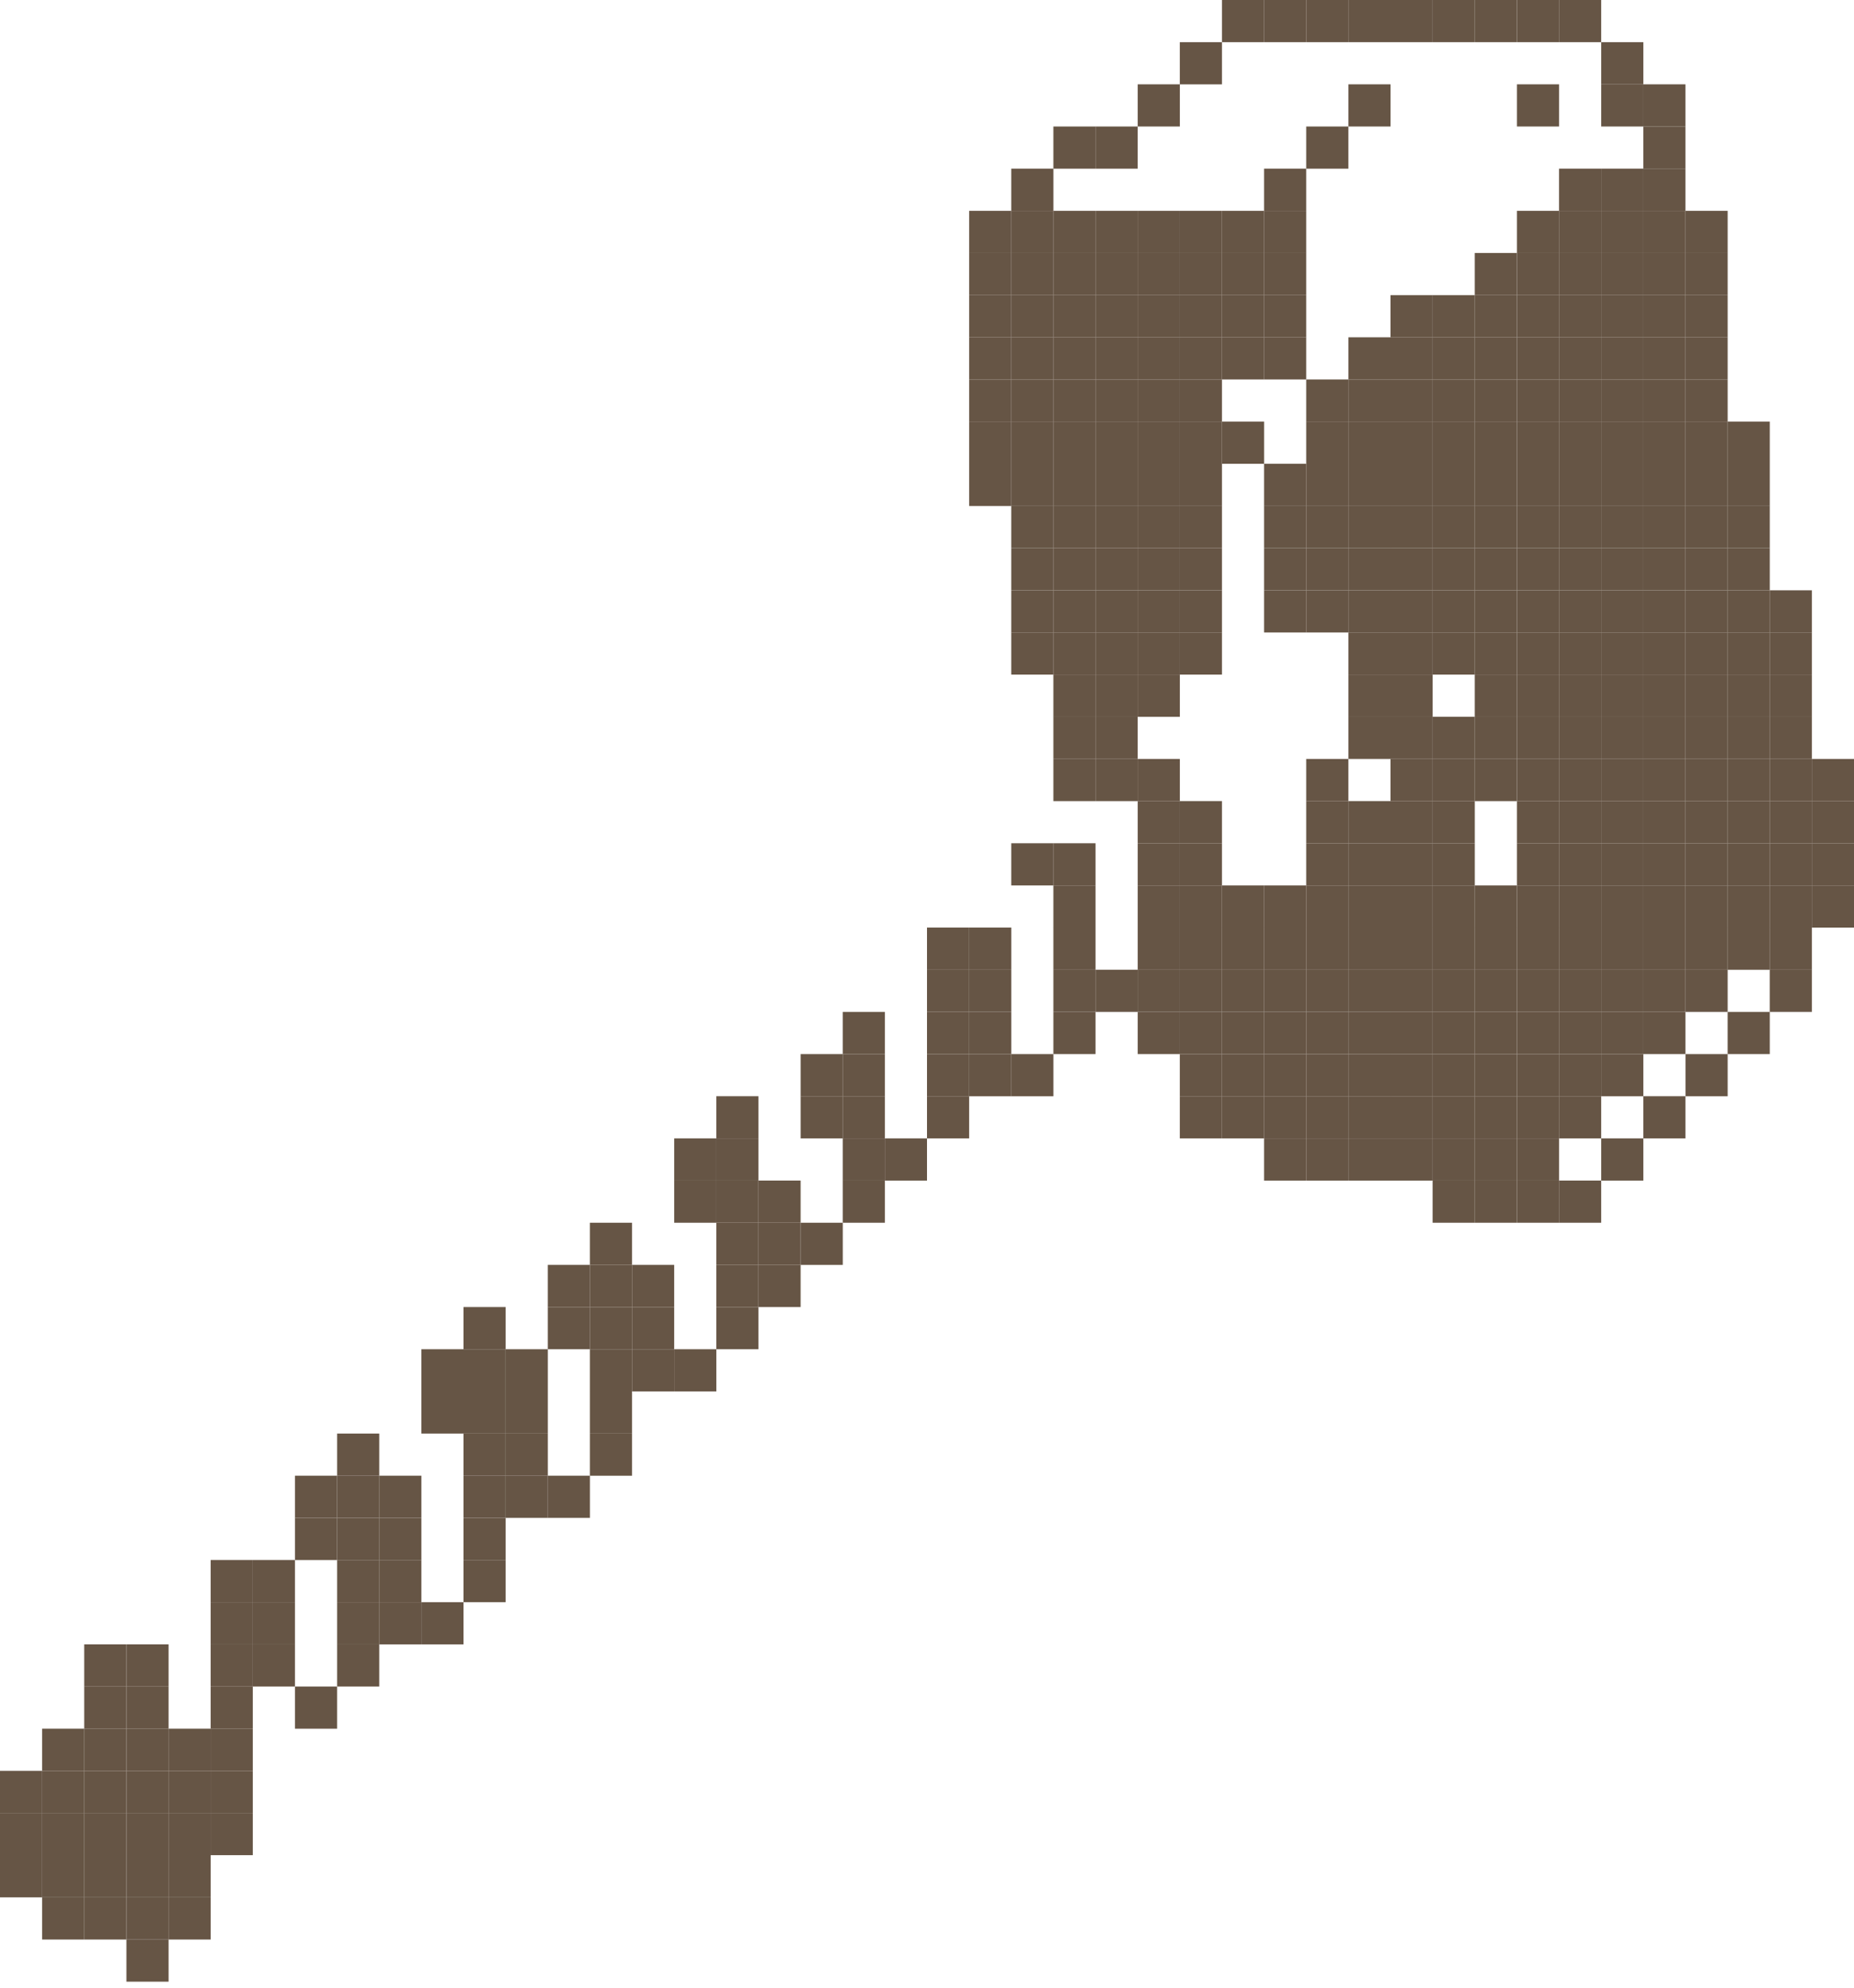<svg width="42" height="45" viewBox="0 0 42 45" fill="none" xmlns="http://www.w3.org/2000/svg">
<rect x="2.864" y="43.909" width="0.955" height="0.955" fill="#665545"/>
<rect x="2.864" y="42.955" width="0.955" height="0.955" fill="#665545"/>
<rect x="3.818" y="42.955" width="0.955" height="0.955" fill="#665545"/>
<rect x="0.954" y="42.955" width="0.955" height="0.955" fill="#665545"/>
<rect x="1.908" y="42.955" width="0.955" height="0.955" fill="#665545"/>
<rect x="2.864" y="42" width="0.955" height="0.955" fill="#665545"/>
<rect x="3.818" y="42" width="0.955" height="0.955" fill="#665545"/>
<rect x="0.954" y="42" width="0.955" height="0.955" fill="#665545"/>
<rect x="1.908" y="42" width="0.955" height="0.955" fill="#665545"/>
<rect y="42" width="0.955" height="0.955" fill="#665545"/>
<rect y="41.045" width="0.955" height="0.955" fill="#665545"/>
<rect x="0.954" y="41.045" width="0.955" height="0.955" fill="#665545"/>
<rect x="3.818" y="41.045" width="0.955" height="0.955" fill="#665545"/>
<rect x="4.772" y="41.045" width="0.955" height="0.955" fill="#665545"/>
<rect x="1.908" y="41.045" width="0.955" height="0.955" fill="#665545"/>
<rect x="2.864" y="41.045" width="0.955" height="0.955" fill="#665545"/>
<rect y="40.091" width="0.955" height="0.955" fill="#665545"/>
<rect x="0.954" y="40.091" width="0.955" height="0.955" fill="#665545"/>
<rect x="3.818" y="40.091" width="0.955" height="0.955" fill="#665545"/>
<rect x="4.772" y="40.091" width="0.955" height="0.955" fill="#665545"/>
<rect x="1.908" y="40.091" width="0.955" height="0.955" fill="#665545"/>
<rect x="2.864" y="40.091" width="0.955" height="0.955" fill="#665545"/>
<rect x="0.954" y="39.136" width="0.955" height="0.955" fill="#665545"/>
<rect x="3.818" y="39.136" width="0.955" height="0.955" fill="#665545"/>
<rect x="4.772" y="39.136" width="0.955" height="0.955" fill="#665545"/>
<rect x="1.908" y="39.136" width="0.955" height="0.955" fill="#665545"/>
<rect x="2.864" y="39.136" width="0.955" height="0.955" fill="#665545"/>
<rect x="1.908" y="38.182" width="0.955" height="0.955" fill="#665545"/>
<rect x="4.772" y="38.182" width="0.955" height="0.955" fill="#665545"/>
<rect x="6.682" y="38.182" width="0.955" height="0.955" fill="#665545"/>
<rect x="5.727" y="37.227" width="0.955" height="0.955" fill="#665545"/>
<rect x="2.864" y="38.182" width="0.955" height="0.955" fill="#665545"/>
<rect x="1.908" y="37.227" width="0.955" height="0.955" fill="#665545"/>
<rect x="4.772" y="37.227" width="0.955" height="0.955" fill="#665545"/>
<rect x="5.727" y="35.318" width="0.955" height="0.955" fill="#665545"/>
<rect x="4.772" y="35.318" width="0.955" height="0.955" fill="#665545"/>
<rect x="5.727" y="36.273" width="0.955" height="0.955" fill="#665545"/>
<rect x="4.772" y="36.273" width="0.955" height="0.955" fill="#665545"/>
<rect x="7.637" y="37.227" width="0.955" height="0.955" fill="#665545"/>
<rect x="8.591" y="36.273" width="0.955" height="0.955" fill="#665545"/>
<rect x="9.545" y="36.273" width="0.955" height="0.955" fill="#665545"/>
<rect x="7.637" y="36.273" width="0.955" height="0.955" fill="#665545"/>
<rect x="8.591" y="34.364" width="0.955" height="0.955" fill="#665545"/>
<rect x="7.637" y="34.364" width="0.955" height="0.955" fill="#665545"/>
<rect x="8.591" y="33.409" width="0.955" height="0.955" fill="#665545"/>
<rect x="7.637" y="33.409" width="0.955" height="0.955" fill="#665545"/>
<rect x="7.637" y="32.455" width="0.955" height="0.955" fill="#665545"/>
<rect x="6.682" y="34.364" width="0.955" height="0.955" fill="#665545"/>
<rect x="6.682" y="33.409" width="0.955" height="0.955" fill="#665545"/>
<rect x="8.591" y="35.318" width="0.955" height="0.955" fill="#665545"/>
<rect x="7.637" y="35.318" width="0.955" height="0.955" fill="#665545"/>
<rect x="16.227" y="29.591" width="0.955" height="0.955" fill="#665545"/>
<rect x="17.182" y="28.636" width="0.955" height="0.955" fill="#665545"/>
<rect x="18.137" y="27.682" width="0.955" height="0.955" fill="#665545"/>
<rect x="16.227" y="28.636" width="0.955" height="0.955" fill="#665545"/>
<rect x="17.182" y="26.727" width="0.955" height="0.955" fill="#665545"/>
<rect x="16.227" y="26.727" width="0.955" height="0.955" fill="#665545"/>
<rect x="19.091" y="26.727" width="0.955" height="0.955" fill="#665545"/>
<rect x="16.227" y="25.773" width="0.955" height="0.955" fill="#665545"/>
<rect x="16.227" y="24.818" width="0.955" height="0.955" fill="#665545"/>
<rect x="15.273" y="26.727" width="0.955" height="0.955" fill="#665545"/>
<rect x="15.273" y="25.773" width="0.955" height="0.955" fill="#665545"/>
<rect x="19.091" y="24.818" width="0.955" height="0.955" fill="#665545"/>
<rect x="19.091" y="23.864" width="0.955" height="0.955" fill="#665545"/>
<rect x="19.091" y="22.909" width="0.955" height="0.955" fill="#665545"/>
<rect x="18.137" y="24.818" width="0.955" height="0.955" fill="#665545"/>
<rect x="18.137" y="23.864" width="0.955" height="0.955" fill="#665545"/>
<rect x="20.045" y="25.773" width="0.955" height="0.955" fill="#665545"/>
<rect x="19.091" y="25.773" width="0.955" height="0.955" fill="#665545"/>
<rect x="21" y="24.818" width="0.955" height="0.955" fill="#665545"/>
<rect x="21.955" y="22.909" width="0.955" height="0.955" fill="#665545"/>
<rect x="21.955" y="21.954" width="0.955" height="0.955" fill="#665545"/>
<rect x="21.955" y="21" width="0.955" height="0.955" fill="#665545"/>
<rect x="21" y="21.954" width="0.955" height="0.955" fill="#665545"/>
<rect x="21" y="21" width="0.955" height="0.955" fill="#665545"/>
<rect x="21" y="23.864" width="0.955" height="0.955" fill="#665545"/>
<rect x="21" y="22.909" width="0.955" height="0.955" fill="#665545"/>
<rect x="23.863" y="21" width="0.955" height="0.955" fill="#665545"/>
<rect x="23.863" y="20.046" width="0.955" height="0.955" fill="#665545"/>
<rect x="23.863" y="22.909" width="0.955" height="0.955" fill="#665545"/>
<rect x="24.818" y="21.954" width="0.955" height="0.955" fill="#665545"/>
<rect x="23.863" y="21.954" width="0.955" height="0.955" fill="#665545"/>
<rect x="22.909" y="23.864" width="0.955" height="0.955" fill="#665545"/>
<rect x="21.955" y="23.864" width="0.955" height="0.955" fill="#665545"/>
<rect x="23.863" y="19.091" width="0.955" height="0.955" fill="#665545"/>
<rect x="25.773" y="21" width="0.955" height="0.955" fill="#665545"/>
<rect x="25.773" y="20.046" width="0.955" height="0.955" fill="#665545"/>
<rect x="25.773" y="22.909" width="0.955" height="0.955" fill="#665545"/>
<rect x="25.773" y="21.954" width="0.955" height="0.955" fill="#665545"/>
<rect x="25.773" y="19.091" width="0.955" height="0.955" fill="#665545"/>
<rect x="22.909" y="19.091" width="0.955" height="0.955" fill="#665545"/>
<rect x="25.773" y="18.136" width="0.955" height="0.955" fill="#665545"/>
<rect x="26.727" y="21" width="0.955" height="0.955" fill="#665545"/>
<rect x="26.727" y="20.046" width="0.955" height="0.955" fill="#665545"/>
<rect x="26.727" y="22.909" width="0.955" height="0.955" fill="#665545"/>
<rect x="26.727" y="21.954" width="0.955" height="0.955" fill="#665545"/>
<rect x="27.682" y="21" width="0.955" height="0.955" fill="#665545"/>
<rect x="27.682" y="20.046" width="0.955" height="0.955" fill="#665545"/>
<rect x="27.682" y="22.909" width="0.955" height="0.955" fill="#665545"/>
<rect x="27.682" y="21.954" width="0.955" height="0.955" fill="#665545"/>
<rect x="26.727" y="24.818" width="0.955" height="0.955" fill="#665545"/>
<rect x="26.727" y="23.864" width="0.955" height="0.955" fill="#665545"/>
<rect x="27.682" y="24.818" width="0.955" height="0.955" fill="#665545"/>
<rect x="28.636" y="24.818" width="0.955" height="0.955" fill="#665545"/>
<rect x="28.636" y="25.773" width="0.955" height="0.955" fill="#665545"/>
<rect x="29.591" y="25.773" width="0.955" height="0.955" fill="#665545"/>
<rect x="30.546" y="25.773" width="0.955" height="0.955" fill="#665545"/>
<rect x="31.5" y="25.773" width="0.955" height="0.955" fill="#665545"/>
<rect x="32.454" y="26.727" width="0.955" height="0.955" fill="#665545"/>
<rect x="33.408" y="26.727" width="0.955" height="0.955" fill="#665545"/>
<rect x="32.454" y="25.773" width="0.955" height="0.955" fill="#665545"/>
<rect x="33.408" y="25.773" width="0.955" height="0.955" fill="#665545"/>
<rect x="34.364" y="26.727" width="0.955" height="0.955" fill="#665545"/>
<rect x="35.318" y="26.727" width="0.955" height="0.955" fill="#665545"/>
<rect x="36.273" y="25.773" width="0.955" height="0.955" fill="#665545"/>
<rect x="37.227" y="24.818" width="0.955" height="0.955" fill="#665545"/>
<rect x="38.183" y="23.864" width="0.955" height="0.955" fill="#665545"/>
<rect x="39.137" y="22.909" width="0.955" height="0.955" fill="#665545"/>
<rect x="40.091" y="21.954" width="0.955" height="0.955" fill="#665545"/>
<rect x="34.364" y="25.773" width="0.955" height="0.955" fill="#665545"/>
<rect x="29.591" y="24.818" width="0.955" height="0.955" fill="#665545"/>
<rect x="30.546" y="24.818" width="0.955" height="0.955" fill="#665545"/>
<rect x="31.5" y="24.818" width="0.955" height="0.955" fill="#665545"/>
<rect x="32.454" y="24.818" width="0.955" height="0.955" fill="#665545"/>
<rect x="33.408" y="24.818" width="0.955" height="0.955" fill="#665545"/>
<rect x="34.364" y="24.818" width="0.955" height="0.955" fill="#665545"/>
<rect x="35.318" y="24.818" width="0.955" height="0.955" fill="#665545"/>
<rect x="30.546" y="23.864" width="0.955" height="0.955" fill="#665545"/>
<rect x="31.5" y="23.864" width="0.955" height="0.955" fill="#665545"/>
<rect x="32.454" y="23.864" width="0.955" height="0.955" fill="#665545"/>
<rect x="33.408" y="23.864" width="0.955" height="0.955" fill="#665545"/>
<rect x="34.364" y="23.864" width="0.955" height="0.955" fill="#665545"/>
<rect x="35.318" y="23.864" width="0.955" height="0.955" fill="#665545"/>
<rect x="36.273" y="23.864" width="0.955" height="0.955" fill="#665545"/>
<rect x="31.5" y="21.954" width="0.955" height="0.955" fill="#665545"/>
<rect x="32.454" y="21.954" width="0.955" height="0.955" fill="#665545"/>
<rect x="33.408" y="21.954" width="0.955" height="0.955" fill="#665545"/>
<rect x="34.364" y="21.954" width="0.955" height="0.955" fill="#665545"/>
<rect x="35.318" y="21.954" width="0.955" height="0.955" fill="#665545"/>
<rect x="36.273" y="21.954" width="0.955" height="0.955" fill="#665545"/>
<rect x="31.5" y="22.909" width="0.955" height="0.955" fill="#665545"/>
<rect x="32.454" y="22.909" width="0.955" height="0.955" fill="#665545"/>
<rect x="33.408" y="22.909" width="0.955" height="0.955" fill="#665545"/>
<rect x="34.364" y="22.909" width="0.955" height="0.955" fill="#665545"/>
<rect x="35.318" y="22.909" width="0.955" height="0.955" fill="#665545"/>
<rect x="36.273" y="22.909" width="0.955" height="0.955" fill="#665545"/>
<rect x="37.227" y="21.954" width="0.955" height="0.955" fill="#665545"/>
<rect x="37.227" y="22.909" width="0.955" height="0.955" fill="#665545"/>
<rect x="38.183" y="21.954" width="0.955" height="0.955" fill="#665545"/>
<rect x="31.5" y="21" width="0.955" height="0.955" fill="#665545"/>
<rect x="32.454" y="21" width="0.955" height="0.955" fill="#665545"/>
<rect x="33.408" y="21" width="0.955" height="0.955" fill="#665545"/>
<rect x="34.364" y="21" width="0.955" height="0.955" fill="#665545"/>
<rect x="35.318" y="21" width="0.955" height="0.955" fill="#665545"/>
<rect x="36.273" y="21" width="0.955" height="0.955" fill="#665545"/>
<rect x="37.227" y="21" width="0.955" height="0.955" fill="#665545"/>
<rect x="38.183" y="21" width="0.955" height="0.955" fill="#665545"/>
<rect x="40.091" y="21" width="0.955" height="0.955" fill="#665545"/>
<rect x="39.137" y="21" width="0.955" height="0.955" fill="#665545"/>
<rect x="31.5" y="19.091" width="0.955" height="0.955" fill="#665545"/>
<rect x="32.454" y="19.091" width="0.955" height="0.955" fill="#665545"/>
<rect x="34.364" y="19.091" width="0.955" height="0.955" fill="#665545"/>
<rect x="35.318" y="19.091" width="0.955" height="0.955" fill="#665545"/>
<rect x="36.273" y="19.091" width="0.955" height="0.955" fill="#665545"/>
<rect x="37.227" y="19.091" width="0.955" height="0.955" fill="#665545"/>
<rect x="38.183" y="19.091" width="0.955" height="0.955" fill="#665545"/>
<rect x="40.091" y="19.091" width="0.955" height="0.955" fill="#665545"/>
<rect x="39.137" y="19.091" width="0.955" height="0.955" fill="#665545"/>
<rect x="31.5" y="20.046" width="0.955" height="0.955" fill="#665545"/>
<rect x="32.454" y="20.046" width="0.955" height="0.955" fill="#665545"/>
<rect x="33.408" y="20.046" width="0.955" height="0.955" fill="#665545"/>
<rect x="34.364" y="20.046" width="0.955" height="0.955" fill="#665545"/>
<rect x="35.318" y="20.046" width="0.955" height="0.955" fill="#665545"/>
<rect x="36.273" y="20.046" width="0.955" height="0.955" fill="#665545"/>
<rect x="37.227" y="20.046" width="0.955" height="0.955" fill="#665545"/>
<rect x="38.183" y="20.046" width="0.955" height="0.955" fill="#665545"/>
<rect x="40.091" y="20.046" width="0.955" height="0.955" fill="#665545"/>
<rect x="39.137" y="20.046" width="0.955" height="0.955" fill="#665545"/>
<rect x="41.045" y="20.046" width="0.955" height="0.955" fill="#665545"/>
<rect x="41.045" y="19.091" width="0.955" height="0.955" fill="#665545"/>
<rect x="31.5" y="18.136" width="0.955" height="0.955" fill="#665545"/>
<rect x="32.454" y="18.136" width="0.955" height="0.955" fill="#665545"/>
<rect x="34.364" y="18.136" width="0.955" height="0.955" fill="#665545"/>
<rect x="35.318" y="18.136" width="0.955" height="0.955" fill="#665545"/>
<rect x="36.273" y="18.136" width="0.955" height="0.955" fill="#665545"/>
<rect x="37.227" y="18.136" width="0.955" height="0.955" fill="#665545"/>
<rect x="38.183" y="18.136" width="0.955" height="0.955" fill="#665545"/>
<rect x="40.091" y="18.136" width="0.955" height="0.955" fill="#665545"/>
<rect x="39.137" y="18.136" width="0.955" height="0.955" fill="#665545"/>
<rect x="41.045" y="18.136" width="0.955" height="0.955" fill="#665545"/>
<rect x="31.5" y="17.182" width="0.955" height="0.955" fill="#665545"/>
<rect x="32.454" y="17.182" width="0.955" height="0.955" fill="#665545"/>
<rect x="34.364" y="17.182" width="0.955" height="0.955" fill="#665545"/>
<rect x="35.318" y="17.182" width="0.955" height="0.955" fill="#665545"/>
<rect x="36.273" y="17.182" width="0.955" height="0.955" fill="#665545"/>
<rect x="37.227" y="17.182" width="0.955" height="0.955" fill="#665545"/>
<rect x="38.183" y="17.182" width="0.955" height="0.955" fill="#665545"/>
<rect x="40.091" y="17.182" width="0.955" height="0.955" fill="#665545"/>
<rect x="39.137" y="17.182" width="0.955" height="0.955" fill="#665545"/>
<rect x="41.045" y="17.182" width="0.955" height="0.955" fill="#665545"/>
<rect x="28.636" y="23.864" width="0.955" height="0.955" fill="#665545"/>
<rect x="29.591" y="23.864" width="0.955" height="0.955" fill="#665545"/>
<rect x="27.682" y="23.864" width="0.955" height="0.955" fill="#665545"/>
<rect x="29.591" y="22.909" width="0.955" height="0.955" fill="#665545"/>
<rect x="30.546" y="22.909" width="0.955" height="0.955" fill="#665545"/>
<rect x="28.636" y="22.909" width="0.955" height="0.955" fill="#665545"/>
<rect x="29.591" y="21.954" width="0.955" height="0.955" fill="#665545"/>
<rect x="30.546" y="21.954" width="0.955" height="0.955" fill="#665545"/>
<rect x="28.636" y="21.954" width="0.955" height="0.955" fill="#665545"/>
<rect x="29.591" y="21" width="0.955" height="0.955" fill="#665545"/>
<rect x="30.546" y="21" width="0.955" height="0.955" fill="#665545"/>
<rect x="28.636" y="21" width="0.955" height="0.955" fill="#665545"/>
<rect x="29.591" y="20.046" width="0.955" height="0.955" fill="#665545"/>
<rect x="30.546" y="20.046" width="0.955" height="0.955" fill="#665545"/>
<rect x="29.591" y="19.091" width="0.955" height="0.955" fill="#665545"/>
<rect x="29.591" y="18.136" width="0.955" height="0.955" fill="#665545"/>
<rect x="30.546" y="18.136" width="0.955" height="0.955" fill="#665545"/>
<rect x="29.591" y="17.182" width="0.955" height="0.955" fill="#665545"/>
<rect x="30.546" y="16.227" width="0.955" height="0.955" fill="#665545"/>
<rect x="30.546" y="15.273" width="0.955" height="0.955" fill="#665545"/>
<rect x="33.408" y="17.182" width="0.955" height="0.955" fill="#665545"/>
<rect x="31.5" y="16.227" width="0.955" height="0.955" fill="#665545"/>
<rect x="32.454" y="16.227" width="0.955" height="0.955" fill="#665545"/>
<rect x="34.364" y="16.227" width="0.955" height="0.955" fill="#665545"/>
<rect x="35.318" y="16.227" width="0.955" height="0.955" fill="#665545"/>
<rect x="36.273" y="16.227" width="0.955" height="0.955" fill="#665545"/>
<rect x="37.227" y="16.227" width="0.955" height="0.955" fill="#665545"/>
<rect x="38.183" y="16.227" width="0.955" height="0.955" fill="#665545"/>
<rect x="40.091" y="16.227" width="0.955" height="0.955" fill="#665545"/>
<rect x="39.137" y="16.227" width="0.955" height="0.955" fill="#665545"/>
<rect x="31.5" y="15.273" width="0.955" height="0.955" fill="#665545"/>
<rect x="30.546" y="14.318" width="0.955" height="0.955" fill="#665545"/>
<rect x="31.5" y="14.318" width="0.955" height="0.955" fill="#665545"/>
<rect x="33.408" y="16.227" width="0.955" height="0.955" fill="#665545"/>
<rect x="34.364" y="15.273" width="0.955" height="0.955" fill="#665545"/>
<rect x="35.318" y="15.273" width="0.955" height="0.955" fill="#665545"/>
<rect x="36.273" y="15.273" width="0.955" height="0.955" fill="#665545"/>
<rect x="37.227" y="15.273" width="0.955" height="0.955" fill="#665545"/>
<rect x="38.183" y="15.273" width="0.955" height="0.955" fill="#665545"/>
<rect x="40.091" y="15.273" width="0.955" height="0.955" fill="#665545"/>
<rect x="39.137" y="15.273" width="0.955" height="0.955" fill="#665545"/>
<rect x="33.408" y="15.273" width="0.955" height="0.955" fill="#665545"/>
<rect x="34.364" y="14.318" width="0.955" height="0.955" fill="#665545"/>
<rect x="35.318" y="14.318" width="0.955" height="0.955" fill="#665545"/>
<rect x="36.273" y="14.318" width="0.955" height="0.955" fill="#665545"/>
<rect x="37.227" y="14.318" width="0.955" height="0.955" fill="#665545"/>
<rect x="38.183" y="14.318" width="0.955" height="0.955" fill="#665545"/>
<rect x="40.091" y="14.318" width="0.955" height="0.955" fill="#665545"/>
<rect x="39.137" y="14.318" width="0.955" height="0.955" fill="#665545"/>
<rect x="33.408" y="14.318" width="0.955" height="0.955" fill="#665545"/>
<rect x="32.454" y="14.318" width="0.955" height="0.955" fill="#665545"/>
<rect x="30.546" y="13.364" width="0.955" height="0.955" fill="#665545"/>
<rect x="31.5" y="13.364" width="0.955" height="0.955" fill="#665545"/>
<rect x="28.636" y="13.364" width="0.955" height="0.955" fill="#665545"/>
<rect x="29.591" y="13.364" width="0.955" height="0.955" fill="#665545"/>
<rect x="34.364" y="13.364" width="0.955" height="0.955" fill="#665545"/>
<rect x="35.318" y="13.364" width="0.955" height="0.955" fill="#665545"/>
<rect x="36.273" y="13.364" width="0.955" height="0.955" fill="#665545"/>
<rect x="37.227" y="13.364" width="0.955" height="0.955" fill="#665545"/>
<rect x="38.183" y="13.364" width="0.955" height="0.955" fill="#665545"/>
<rect x="40.091" y="13.364" width="0.955" height="0.955" fill="#665545"/>
<rect x="39.137" y="13.364" width="0.955" height="0.955" fill="#665545"/>
<rect x="33.408" y="13.364" width="0.955" height="0.955" fill="#665545"/>
<rect x="32.454" y="13.364" width="0.955" height="0.955" fill="#665545"/>
<rect x="30.546" y="12.409" width="0.955" height="0.955" fill="#665545"/>
<rect x="31.5" y="12.409" width="0.955" height="0.955" fill="#665545"/>
<rect x="28.636" y="12.409" width="0.955" height="0.955" fill="#665545"/>
<rect x="29.591" y="12.409" width="0.955" height="0.955" fill="#665545"/>
<rect x="34.364" y="12.409" width="0.955" height="0.955" fill="#665545"/>
<rect x="35.318" y="12.409" width="0.955" height="0.955" fill="#665545"/>
<rect x="36.273" y="12.409" width="0.955" height="0.955" fill="#665545"/>
<rect x="37.227" y="12.409" width="0.955" height="0.955" fill="#665545"/>
<rect x="38.183" y="12.409" width="0.955" height="0.955" fill="#665545"/>
<rect x="39.137" y="12.409" width="0.955" height="0.955" fill="#665545"/>
<rect x="33.408" y="12.409" width="0.955" height="0.955" fill="#665545"/>
<rect x="32.454" y="12.409" width="0.955" height="0.955" fill="#665545"/>
<rect x="30.546" y="11.454" width="0.955" height="0.955" fill="#665545"/>
<rect x="31.5" y="11.454" width="0.955" height="0.955" fill="#665545"/>
<rect x="28.636" y="11.454" width="0.955" height="0.955" fill="#665545"/>
<rect x="29.591" y="11.454" width="0.955" height="0.955" fill="#665545"/>
<rect x="34.364" y="11.454" width="0.955" height="0.955" fill="#665545"/>
<rect x="35.318" y="11.454" width="0.955" height="0.955" fill="#665545"/>
<rect x="36.273" y="11.454" width="0.955" height="0.955" fill="#665545"/>
<rect x="37.227" y="11.454" width="0.955" height="0.955" fill="#665545"/>
<rect x="38.183" y="11.454" width="0.955" height="0.955" fill="#665545"/>
<rect x="39.137" y="11.454" width="0.955" height="0.955" fill="#665545"/>
<rect x="33.408" y="11.454" width="0.955" height="0.955" fill="#665545"/>
<rect x="32.454" y="11.454" width="0.955" height="0.955" fill="#665545"/>
<rect x="30.546" y="10.5" width="0.955" height="0.955" fill="#665545"/>
<rect x="31.5" y="10.5" width="0.955" height="0.955" fill="#665545"/>
<rect x="28.636" y="10.5" width="0.955" height="0.955" fill="#665545"/>
<rect x="27.682" y="9.545" width="0.955" height="0.955" fill="#665545"/>
<rect x="22.909" y="14.318" width="0.955" height="0.955" fill="#665545"/>
<rect x="22.909" y="13.364" width="0.955" height="0.955" fill="#665545"/>
<rect x="22.909" y="12.409" width="0.955" height="0.955" fill="#665545"/>
<rect x="22.909" y="11.454" width="0.955" height="0.955" fill="#665545"/>
<rect x="23.863" y="17.182" width="0.955" height="0.955" fill="#665545"/>
<rect x="23.863" y="16.227" width="0.955" height="0.955" fill="#665545"/>
<rect x="24.818" y="16.227" width="0.955" height="0.955" fill="#665545"/>
<rect x="23.863" y="15.273" width="0.955" height="0.955" fill="#665545"/>
<rect x="23.863" y="14.318" width="0.955" height="0.955" fill="#665545"/>
<rect x="21.955" y="10.5" width="0.955" height="0.955" fill="#665545"/>
<rect x="21.955" y="9.545" width="0.955" height="0.955" fill="#665545"/>
<rect x="21.955" y="8.591" width="0.955" height="0.955" fill="#665545"/>
<rect x="21.955" y="7.636" width="0.955" height="0.955" fill="#665545"/>
<rect x="22.909" y="10.5" width="0.955" height="0.955" fill="#665545"/>
<rect x="22.909" y="9.545" width="0.955" height="0.955" fill="#665545"/>
<rect x="22.909" y="8.591" width="0.955" height="0.955" fill="#665545"/>
<rect x="22.909" y="7.636" width="0.955" height="0.955" fill="#665545"/>
<rect x="21.955" y="6.682" width="0.955" height="0.955" fill="#665545"/>
<rect x="21.955" y="5.727" width="0.955" height="0.955" fill="#665545"/>
<rect x="21.955" y="4.773" width="0.955" height="0.955" fill="#665545"/>
<rect x="22.909" y="6.682" width="0.955" height="0.955" fill="#665545"/>
<rect x="22.909" y="5.727" width="0.955" height="0.955" fill="#665545"/>
<rect x="22.909" y="4.773" width="0.955" height="0.955" fill="#665545"/>
<rect x="22.909" y="3.818" width="0.955" height="0.955" fill="#665545"/>
<rect x="28.636" y="7.636" width="0.955" height="0.955" fill="#665545"/>
<rect x="28.636" y="6.682" width="0.955" height="0.955" fill="#665545"/>
<rect x="28.636" y="5.727" width="0.955" height="0.955" fill="#665545"/>
<rect x="28.636" y="4.773" width="0.955" height="0.955" fill="#665545"/>
<rect x="28.636" y="3.818" width="0.955" height="0.955" fill="#665545"/>
<rect x="29.591" y="2.864" width="0.955" height="0.955" fill="#665545"/>
<rect x="30.546" y="1.909" width="0.955" height="0.955" fill="#665545"/>
<rect x="24.818" y="2.864" width="0.955" height="0.955" fill="#665545"/>
<rect x="23.863" y="2.864" width="0.955" height="0.955" fill="#665545"/>
<rect x="25.773" y="1.909" width="0.955" height="0.955" fill="#665545"/>
<rect x="26.727" y="0.955" width="0.955" height="0.955" fill="#665545"/>
<rect x="27.682" width="0.955" height="0.955" fill="#665545"/>
<rect x="36.273" y="1.909" width="0.955" height="0.955" fill="#665545"/>
<rect x="34.364" y="1.909" width="0.955" height="0.955" fill="#665545"/>
<rect x="29.591" y="10.5" width="0.955" height="0.955" fill="#665545"/>
<rect x="34.364" y="10.5" width="0.955" height="0.955" fill="#665545"/>
<rect x="35.318" y="10.5" width="0.955" height="0.955" fill="#665545"/>
<rect x="36.273" y="10.5" width="0.955" height="0.955" fill="#665545"/>
<rect x="37.227" y="10.5" width="0.955" height="0.955" fill="#665545"/>
<rect x="38.183" y="10.5" width="0.955" height="0.955" fill="#665545"/>
<rect x="39.137" y="10.5" width="0.955" height="0.955" fill="#665545"/>
<rect x="33.408" y="10.5" width="0.955" height="0.955" fill="#665545"/>
<rect x="32.454" y="10.5" width="0.955" height="0.955" fill="#665545"/>
<rect x="25.773" y="7.636" width="0.955" height="0.955" fill="#665545"/>
<rect x="26.727" y="7.636" width="0.955" height="0.955" fill="#665545"/>
<rect x="23.863" y="7.636" width="0.955" height="0.955" fill="#665545"/>
<rect x="24.818" y="7.636" width="0.955" height="0.955" fill="#665545"/>
<rect x="25.773" y="8.591" width="0.955" height="0.955" fill="#665545"/>
<rect x="26.727" y="8.591" width="0.955" height="0.955" fill="#665545"/>
<rect x="23.863" y="8.591" width="0.955" height="0.955" fill="#665545"/>
<rect x="24.818" y="8.591" width="0.955" height="0.955" fill="#665545"/>
<rect x="25.773" y="9.545" width="0.955" height="0.955" fill="#665545"/>
<rect x="26.727" y="9.545" width="0.955" height="0.955" fill="#665545"/>
<rect x="23.863" y="9.545" width="0.955" height="0.955" fill="#665545"/>
<rect x="24.818" y="9.545" width="0.955" height="0.955" fill="#665545"/>
<rect x="27.682" y="7.636" width="0.955" height="0.955" fill="#665545"/>
<rect x="25.773" y="6.682" width="0.955" height="0.955" fill="#665545"/>
<rect x="26.727" y="6.682" width="0.955" height="0.955" fill="#665545"/>
<rect x="23.863" y="6.682" width="0.955" height="0.955" fill="#665545"/>
<rect x="24.818" y="6.682" width="0.955" height="0.955" fill="#665545"/>
<rect x="25.773" y="11.454" width="0.955" height="0.955" fill="#665545"/>
<rect x="26.727" y="11.454" width="0.955" height="0.955" fill="#665545"/>
<rect x="23.863" y="11.454" width="0.955" height="0.955" fill="#665545"/>
<rect x="24.818" y="11.454" width="0.955" height="0.955" fill="#665545"/>
<rect x="25.773" y="12.409" width="0.955" height="0.955" fill="#665545"/>
<rect x="26.727" y="12.409" width="0.955" height="0.955" fill="#665545"/>
<rect x="23.863" y="12.409" width="0.955" height="0.955" fill="#665545"/>
<rect x="24.818" y="12.409" width="0.955" height="0.955" fill="#665545"/>
<rect x="25.773" y="13.364" width="0.955" height="0.955" fill="#665545"/>
<rect x="26.727" y="13.364" width="0.955" height="0.955" fill="#665545"/>
<rect x="26.727" y="14.318" width="0.955" height="0.955" fill="#665545"/>
<rect x="23.863" y="13.364" width="0.955" height="0.955" fill="#665545"/>
<rect x="24.818" y="13.364" width="0.955" height="0.955" fill="#665545"/>
<rect x="25.773" y="14.318" width="0.955" height="0.955" fill="#665545"/>
<rect x="24.818" y="14.318" width="0.955" height="0.955" fill="#665545"/>
<rect x="25.773" y="15.273" width="0.955" height="0.955" fill="#665545"/>
<rect x="24.818" y="15.273" width="0.955" height="0.955" fill="#665545"/>
<rect x="25.773" y="10.5" width="0.955" height="0.955" fill="#665545"/>
<rect x="26.727" y="10.5" width="0.955" height="0.955" fill="#665545"/>
<rect x="23.863" y="10.5" width="0.955" height="0.955" fill="#665545"/>
<rect x="24.818" y="10.5" width="0.955" height="0.955" fill="#665545"/>
<rect x="27.682" y="6.682" width="0.955" height="0.955" fill="#665545"/>
<rect x="25.773" y="5.727" width="0.955" height="0.955" fill="#665545"/>
<rect x="26.727" y="5.727" width="0.955" height="0.955" fill="#665545"/>
<rect x="23.863" y="5.727" width="0.955" height="0.955" fill="#665545"/>
<rect x="24.818" y="5.727" width="0.955" height="0.955" fill="#665545"/>
<rect x="27.682" y="5.727" width="0.955" height="0.955" fill="#665545"/>
<rect x="25.773" y="4.773" width="0.955" height="0.955" fill="#665545"/>
<rect x="26.727" y="4.773" width="0.955" height="0.955" fill="#665545"/>
<rect x="23.863" y="4.773" width="0.955" height="0.955" fill="#665545"/>
<rect x="24.818" y="4.773" width="0.955" height="0.955" fill="#665545"/>
<rect x="27.682" y="4.773" width="0.955" height="0.955" fill="#665545"/>
<rect x="30.546" y="9.545" width="0.955" height="0.955" fill="#665545"/>
<rect x="31.5" y="9.545" width="0.955" height="0.955" fill="#665545"/>
<rect x="29.591" y="9.545" width="0.955" height="0.955" fill="#665545"/>
<rect x="34.364" y="9.545" width="0.955" height="0.955" fill="#665545"/>
<rect x="35.318" y="9.545" width="0.955" height="0.955" fill="#665545"/>
<rect x="36.273" y="9.545" width="0.955" height="0.955" fill="#665545"/>
<rect x="37.227" y="9.545" width="0.955" height="0.955" fill="#665545"/>
<rect x="38.183" y="9.545" width="0.955" height="0.955" fill="#665545"/>
<rect x="39.137" y="9.545" width="0.955" height="0.955" fill="#665545"/>
<rect x="33.408" y="9.545" width="0.955" height="0.955" fill="#665545"/>
<rect x="32.454" y="9.545" width="0.955" height="0.955" fill="#665545"/>
<rect x="30.546" y="8.591" width="0.955" height="0.955" fill="#665545"/>
<rect x="31.5" y="8.591" width="0.955" height="0.955" fill="#665545"/>
<rect x="29.591" y="8.591" width="0.955" height="0.955" fill="#665545"/>
<rect x="34.364" y="8.591" width="0.955" height="0.955" fill="#665545"/>
<rect x="35.318" y="8.591" width="0.955" height="0.955" fill="#665545"/>
<rect x="36.273" y="8.591" width="0.955" height="0.955" fill="#665545"/>
<rect x="37.227" y="8.591" width="0.955" height="0.955" fill="#665545"/>
<rect x="38.183" y="8.591" width="0.955" height="0.955" fill="#665545"/>
<rect x="33.408" y="8.591" width="0.955" height="0.955" fill="#665545"/>
<rect x="32.454" y="8.591" width="0.955" height="0.955" fill="#665545"/>
<rect x="30.546" y="7.636" width="0.955" height="0.955" fill="#665545"/>
<rect x="31.5" y="7.636" width="0.955" height="0.955" fill="#665545"/>
<rect x="34.364" y="7.636" width="0.955" height="0.955" fill="#665545"/>
<rect x="35.318" y="7.636" width="0.955" height="0.955" fill="#665545"/>
<rect x="36.273" y="7.636" width="0.955" height="0.955" fill="#665545"/>
<rect x="37.227" y="7.636" width="0.955" height="0.955" fill="#665545"/>
<rect x="38.183" y="7.636" width="0.955" height="0.955" fill="#665545"/>
<rect x="33.408" y="7.636" width="0.955" height="0.955" fill="#665545"/>
<rect x="32.454" y="7.636" width="0.955" height="0.955" fill="#665545"/>
<rect x="31.5" y="6.682" width="0.955" height="0.955" fill="#665545"/>
<rect x="34.364" y="6.682" width="0.955" height="0.955" fill="#665545"/>
<rect x="35.318" y="6.682" width="0.955" height="0.955" fill="#665545"/>
<rect x="36.273" y="6.682" width="0.955" height="0.955" fill="#665545"/>
<rect x="37.227" y="6.682" width="0.955" height="0.955" fill="#665545"/>
<rect x="38.183" y="6.682" width="0.955" height="0.955" fill="#665545"/>
<rect x="33.408" y="6.682" width="0.955" height="0.955" fill="#665545"/>
<rect x="34.364" y="5.727" width="0.955" height="0.955" fill="#665545"/>
<rect x="35.318" y="5.727" width="0.955" height="0.955" fill="#665545"/>
<rect x="36.273" y="5.727" width="0.955" height="0.955" fill="#665545"/>
<rect x="37.227" y="5.727" width="0.955" height="0.955" fill="#665545"/>
<rect x="38.183" y="5.727" width="0.955" height="0.955" fill="#665545"/>
<rect x="34.364" y="4.773" width="0.955" height="0.955" fill="#665545"/>
<rect x="35.318" y="4.773" width="0.955" height="0.955" fill="#665545"/>
<rect x="36.273" y="4.773" width="0.955" height="0.955" fill="#665545"/>
<rect x="37.227" y="4.773" width="0.955" height="0.955" fill="#665545"/>
<rect x="35.318" y="3.818" width="0.955" height="0.955" fill="#665545"/>
<rect x="36.273" y="3.818" width="0.955" height="0.955" fill="#665545"/>
<rect x="37.227" y="3.818" width="0.955" height="0.955" fill="#665545"/>
<rect x="37.227" y="2.864" width="0.955" height="0.955" fill="#665545"/>
<rect x="37.227" y="1.909" width="0.955" height="0.955" fill="#665545"/>
<rect x="38.183" y="4.773" width="0.955" height="0.955" fill="#665545"/>
<rect x="33.408" y="5.727" width="0.955" height="0.955" fill="#665545"/>
<rect x="31.5" width="0.955" height="0.955" fill="#665545"/>
<rect x="32.454" width="0.955" height="0.955" fill="#665545"/>
<rect x="33.408" width="0.955" height="0.955" fill="#665545"/>
<rect x="34.364" width="0.955" height="0.955" fill="#665545"/>
<rect x="35.318" width="0.955" height="0.955" fill="#665545"/>
<rect x="36.273" y="0.955" width="0.955" height="0.955" fill="#665545"/>
<rect x="30.546" width="0.955" height="0.955" fill="#665545"/>
<rect x="29.591" width="0.955" height="0.955" fill="#665545"/>
<rect x="28.636" width="0.955" height="0.955" fill="#665545"/>
<rect x="32.454" y="6.682" width="0.955" height="0.955" fill="#665545"/>
<rect x="30.546" y="19.091" width="0.955" height="0.955" fill="#665545"/>
<rect x="28.636" y="20.046" width="0.955" height="0.955" fill="#665545"/>
<rect x="26.727" y="19.091" width="0.955" height="0.955" fill="#665545"/>
<rect x="26.727" y="18.136" width="0.955" height="0.955" fill="#665545"/>
<rect x="25.773" y="17.182" width="0.955" height="0.955" fill="#665545"/>
<rect x="24.818" y="17.182" width="0.955" height="0.955" fill="#665545"/>
<rect x="17.182" y="27.682" width="0.955" height="0.955" fill="#665545"/>
<rect x="16.227" y="27.682" width="0.955" height="0.955" fill="#665545"/>
<rect x="13.363" y="32.455" width="0.955" height="0.955" fill="#665545"/>
<rect x="10.5" y="35.318" width="0.955" height="0.955" fill="#665545"/>
<rect x="15.273" y="30.546" width="0.955" height="0.955" fill="#665545"/>
<rect x="13.363" y="31.5" width="0.955" height="0.955" fill="#665545"/>
<rect x="14.318" y="29.591" width="0.955" height="0.955" fill="#665545"/>
<rect x="13.363" y="29.591" width="0.955" height="0.955" fill="#665545"/>
<rect x="14.318" y="28.636" width="0.955" height="0.955" fill="#665545"/>
<rect x="13.363" y="28.636" width="0.955" height="0.955" fill="#665545"/>
<rect x="13.363" y="27.682" width="0.955" height="0.955" fill="#665545"/>
<rect x="12.409" y="29.591" width="0.955" height="0.955" fill="#665545"/>
<rect x="12.409" y="28.636" width="0.955" height="0.955" fill="#665545"/>
<rect x="14.318" y="30.546" width="0.955" height="0.955" fill="#665545"/>
<rect x="13.363" y="30.546" width="0.955" height="0.955" fill="#665545"/>
<rect x="10.5" y="34.364" width="0.955" height="0.955" fill="#665545"/>
<rect x="11.455" y="33.409" width="0.955" height="0.955" fill="#665545"/>
<rect x="12.409" y="33.409" width="0.955" height="0.955" fill="#665545"/>
<rect x="10.5" y="33.409" width="0.955" height="0.955" fill="#665545"/>
<rect x="11.455" y="31.5" width="0.955" height="0.955" fill="#665545"/>
<rect x="10.5" y="31.5" width="0.955" height="0.955" fill="#665545"/>
<rect x="11.455" y="30.546" width="0.955" height="0.955" fill="#665545"/>
<rect x="10.5" y="30.546" width="0.955" height="0.955" fill="#665545"/>
<rect x="10.5" y="29.591" width="0.955" height="0.955" fill="#665545"/>
<rect x="9.545" y="31.5" width="0.955" height="0.955" fill="#665545"/>
<rect x="9.545" y="30.546" width="0.955" height="0.955" fill="#665545"/>
<rect x="11.455" y="32.455" width="0.955" height="0.955" fill="#665545"/>
<rect x="10.5" y="32.455" width="0.955" height="0.955" fill="#665545"/>
<rect x="2.864" y="37.227" width="0.955" height="0.955" fill="#665545"/>
</svg>
